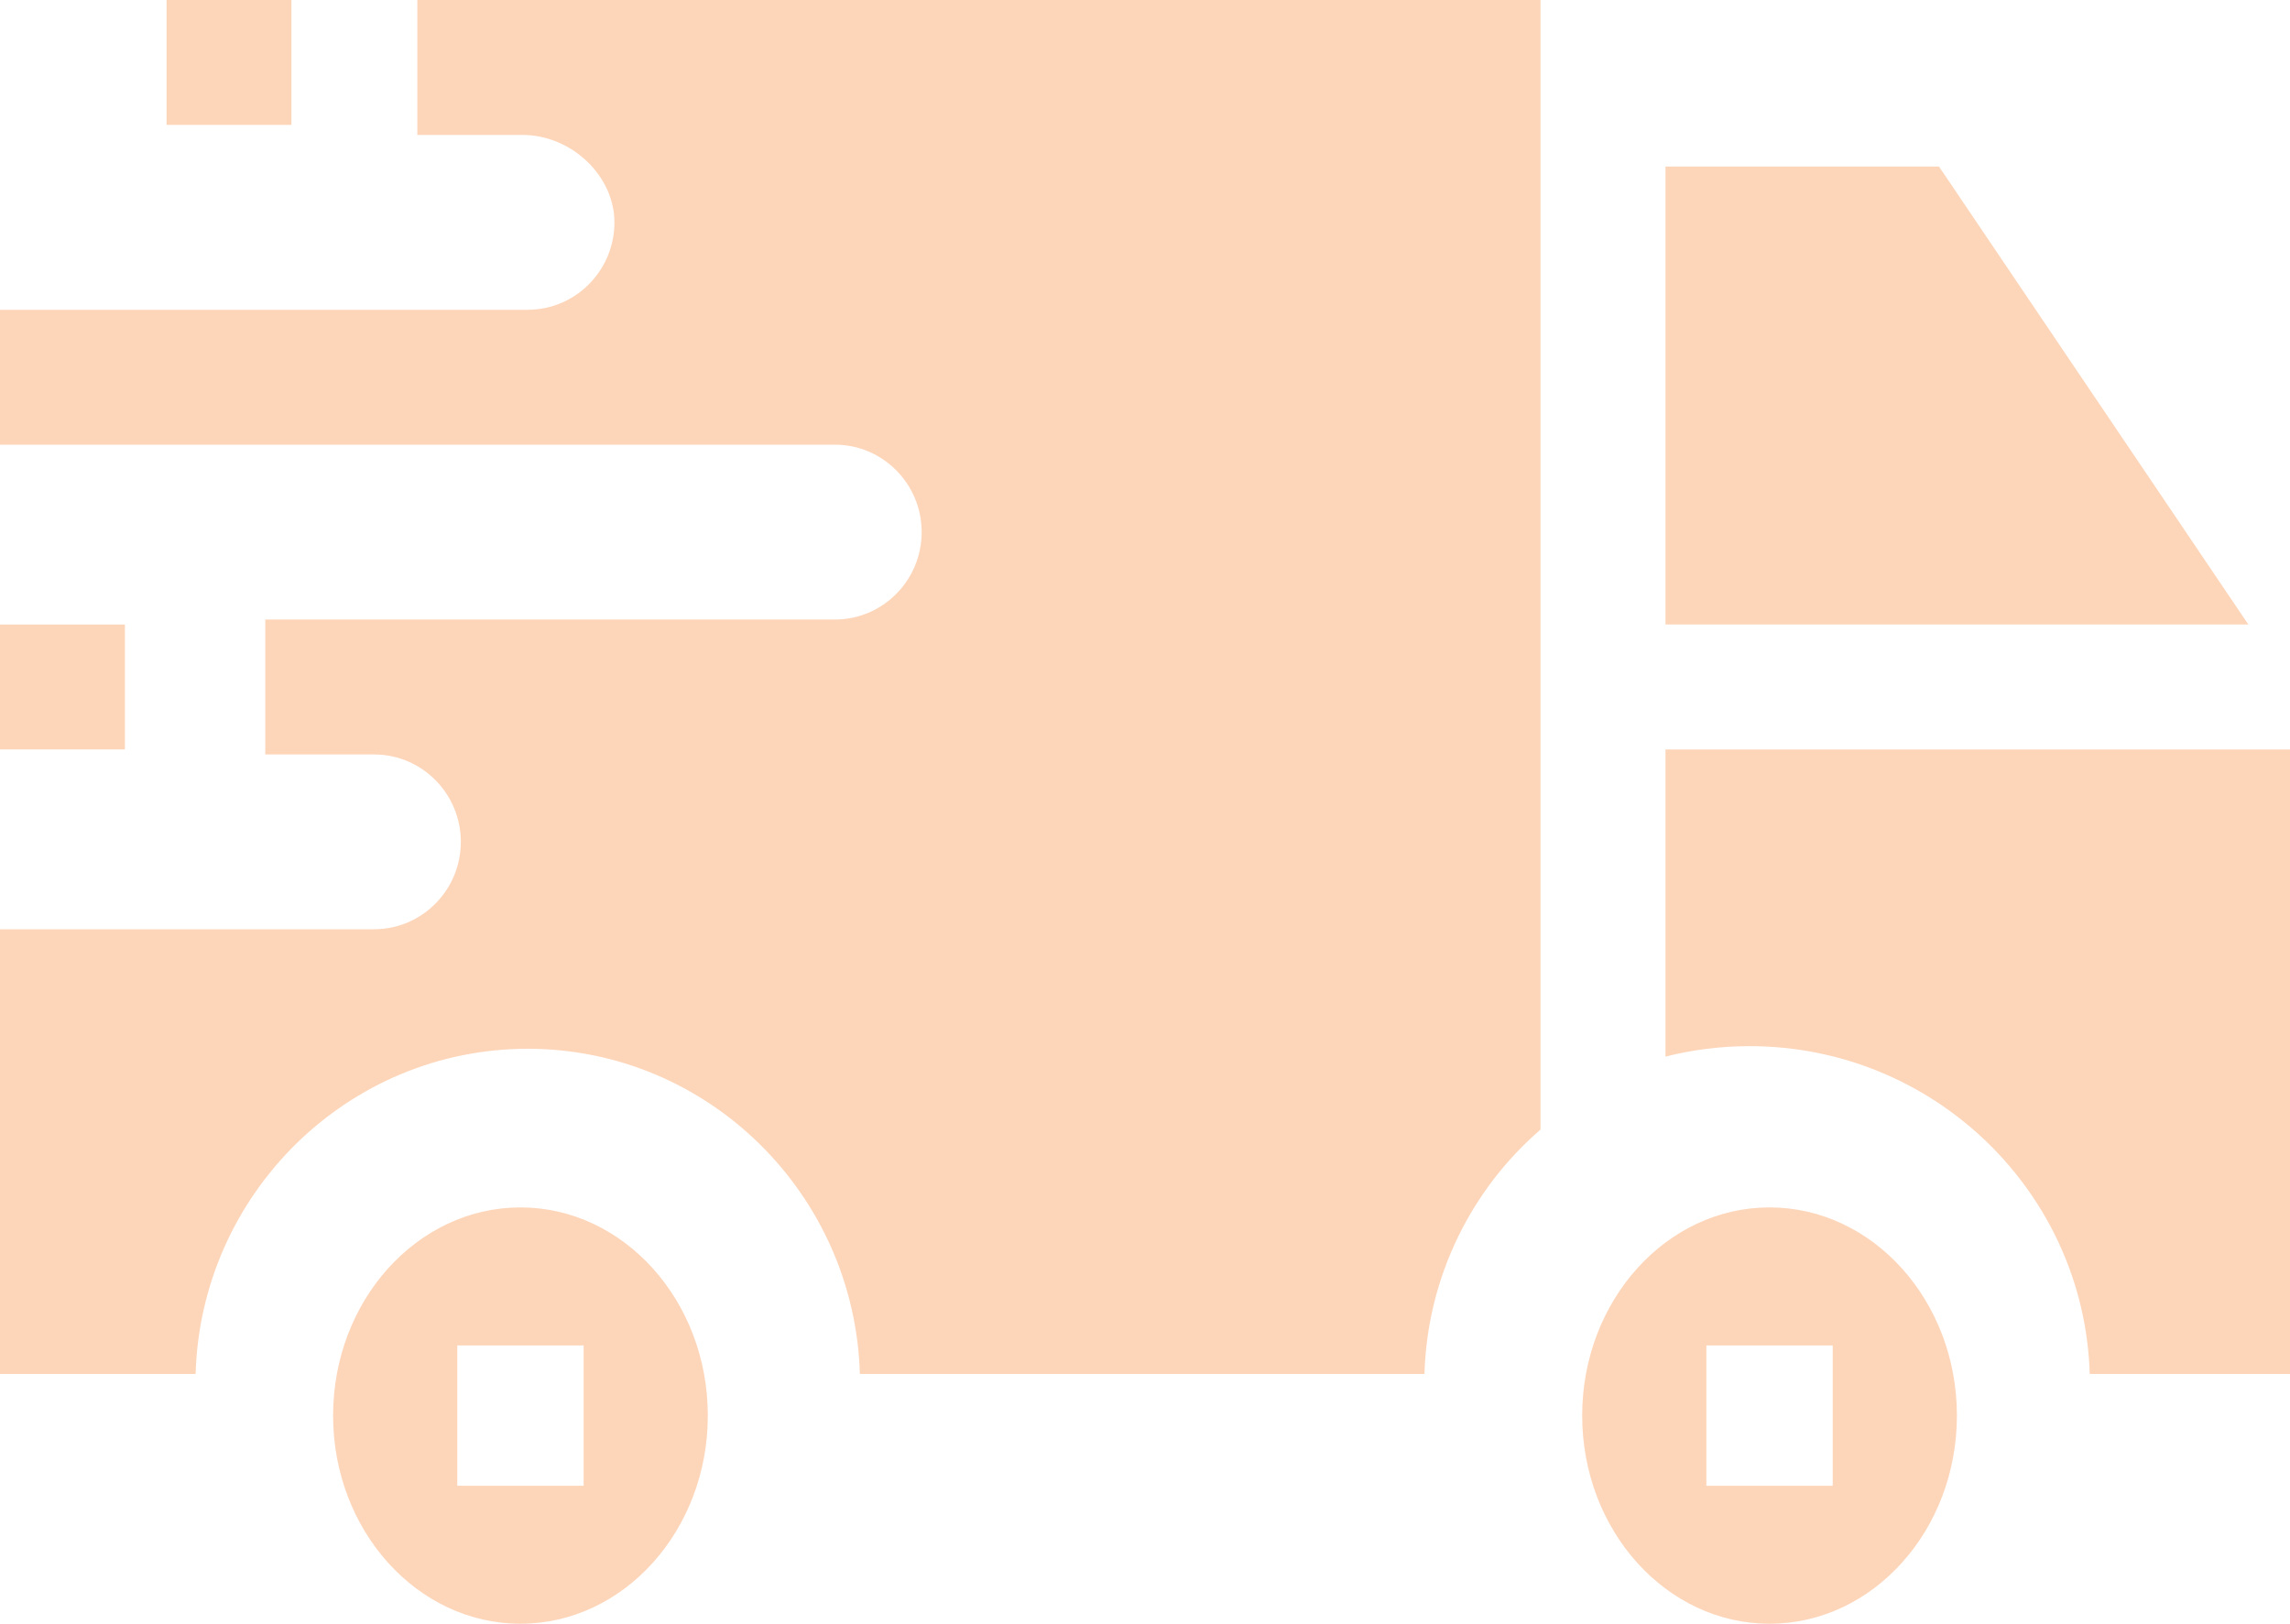 <svg width="55" height="39" viewBox="0 0 55 39" fill="none" xmlns="http://www.w3.org/2000/svg">
<path fill-rule="evenodd" clip-rule="evenodd" d="M4 0H7V3H4V0ZM0 15H3V18H0V15ZM12.547 3.241H10.023V0H37V27.13C35.348 28.559 34.281 30.655 34.212 33H20.652C20.526 28.672 16.998 25.19 12.675 25.19C8.353 25.19 4.824 28.672 4.698 33H0V22.319H8.986C10.134 22.319 11.068 21.378 11.068 20.22C11.068 19.063 10.134 18.121 8.986 18.121H6.371V14.88H20.054C21.202 14.88 22.136 13.938 22.136 12.78C22.136 11.623 21.202 10.681 20.054 10.681H0V7.44H12.675C13.823 7.44 14.757 6.498 14.757 5.341C14.757 4.222 13.724 3.241 12.547 3.241ZM38 34C38 31.243 40.019 29 42.5 29C44.981 29 47 31.243 47 34C47 36.757 44.981 39 42.5 39C40.019 39 38 36.757 38 34ZM40 4H46.57L54 15H40V4ZM40 18V25.378C40.647 25.214 41.324 25.127 42.022 25.127C46.448 25.127 50.06 28.637 50.19 33H55V18H40ZM12.5 29C10.019 29 8 31.243 8 34C8 36.757 10.019 39 12.5 39C14.981 39 17 36.757 17 34C17 31.243 14.981 29 12.5 29ZM40.983 35.685H44.017V32.315H40.983V35.685ZM14.017 35.685H10.983V32.315H14.017V35.685Z" fill="#FDD6BA"/>
</svg>
